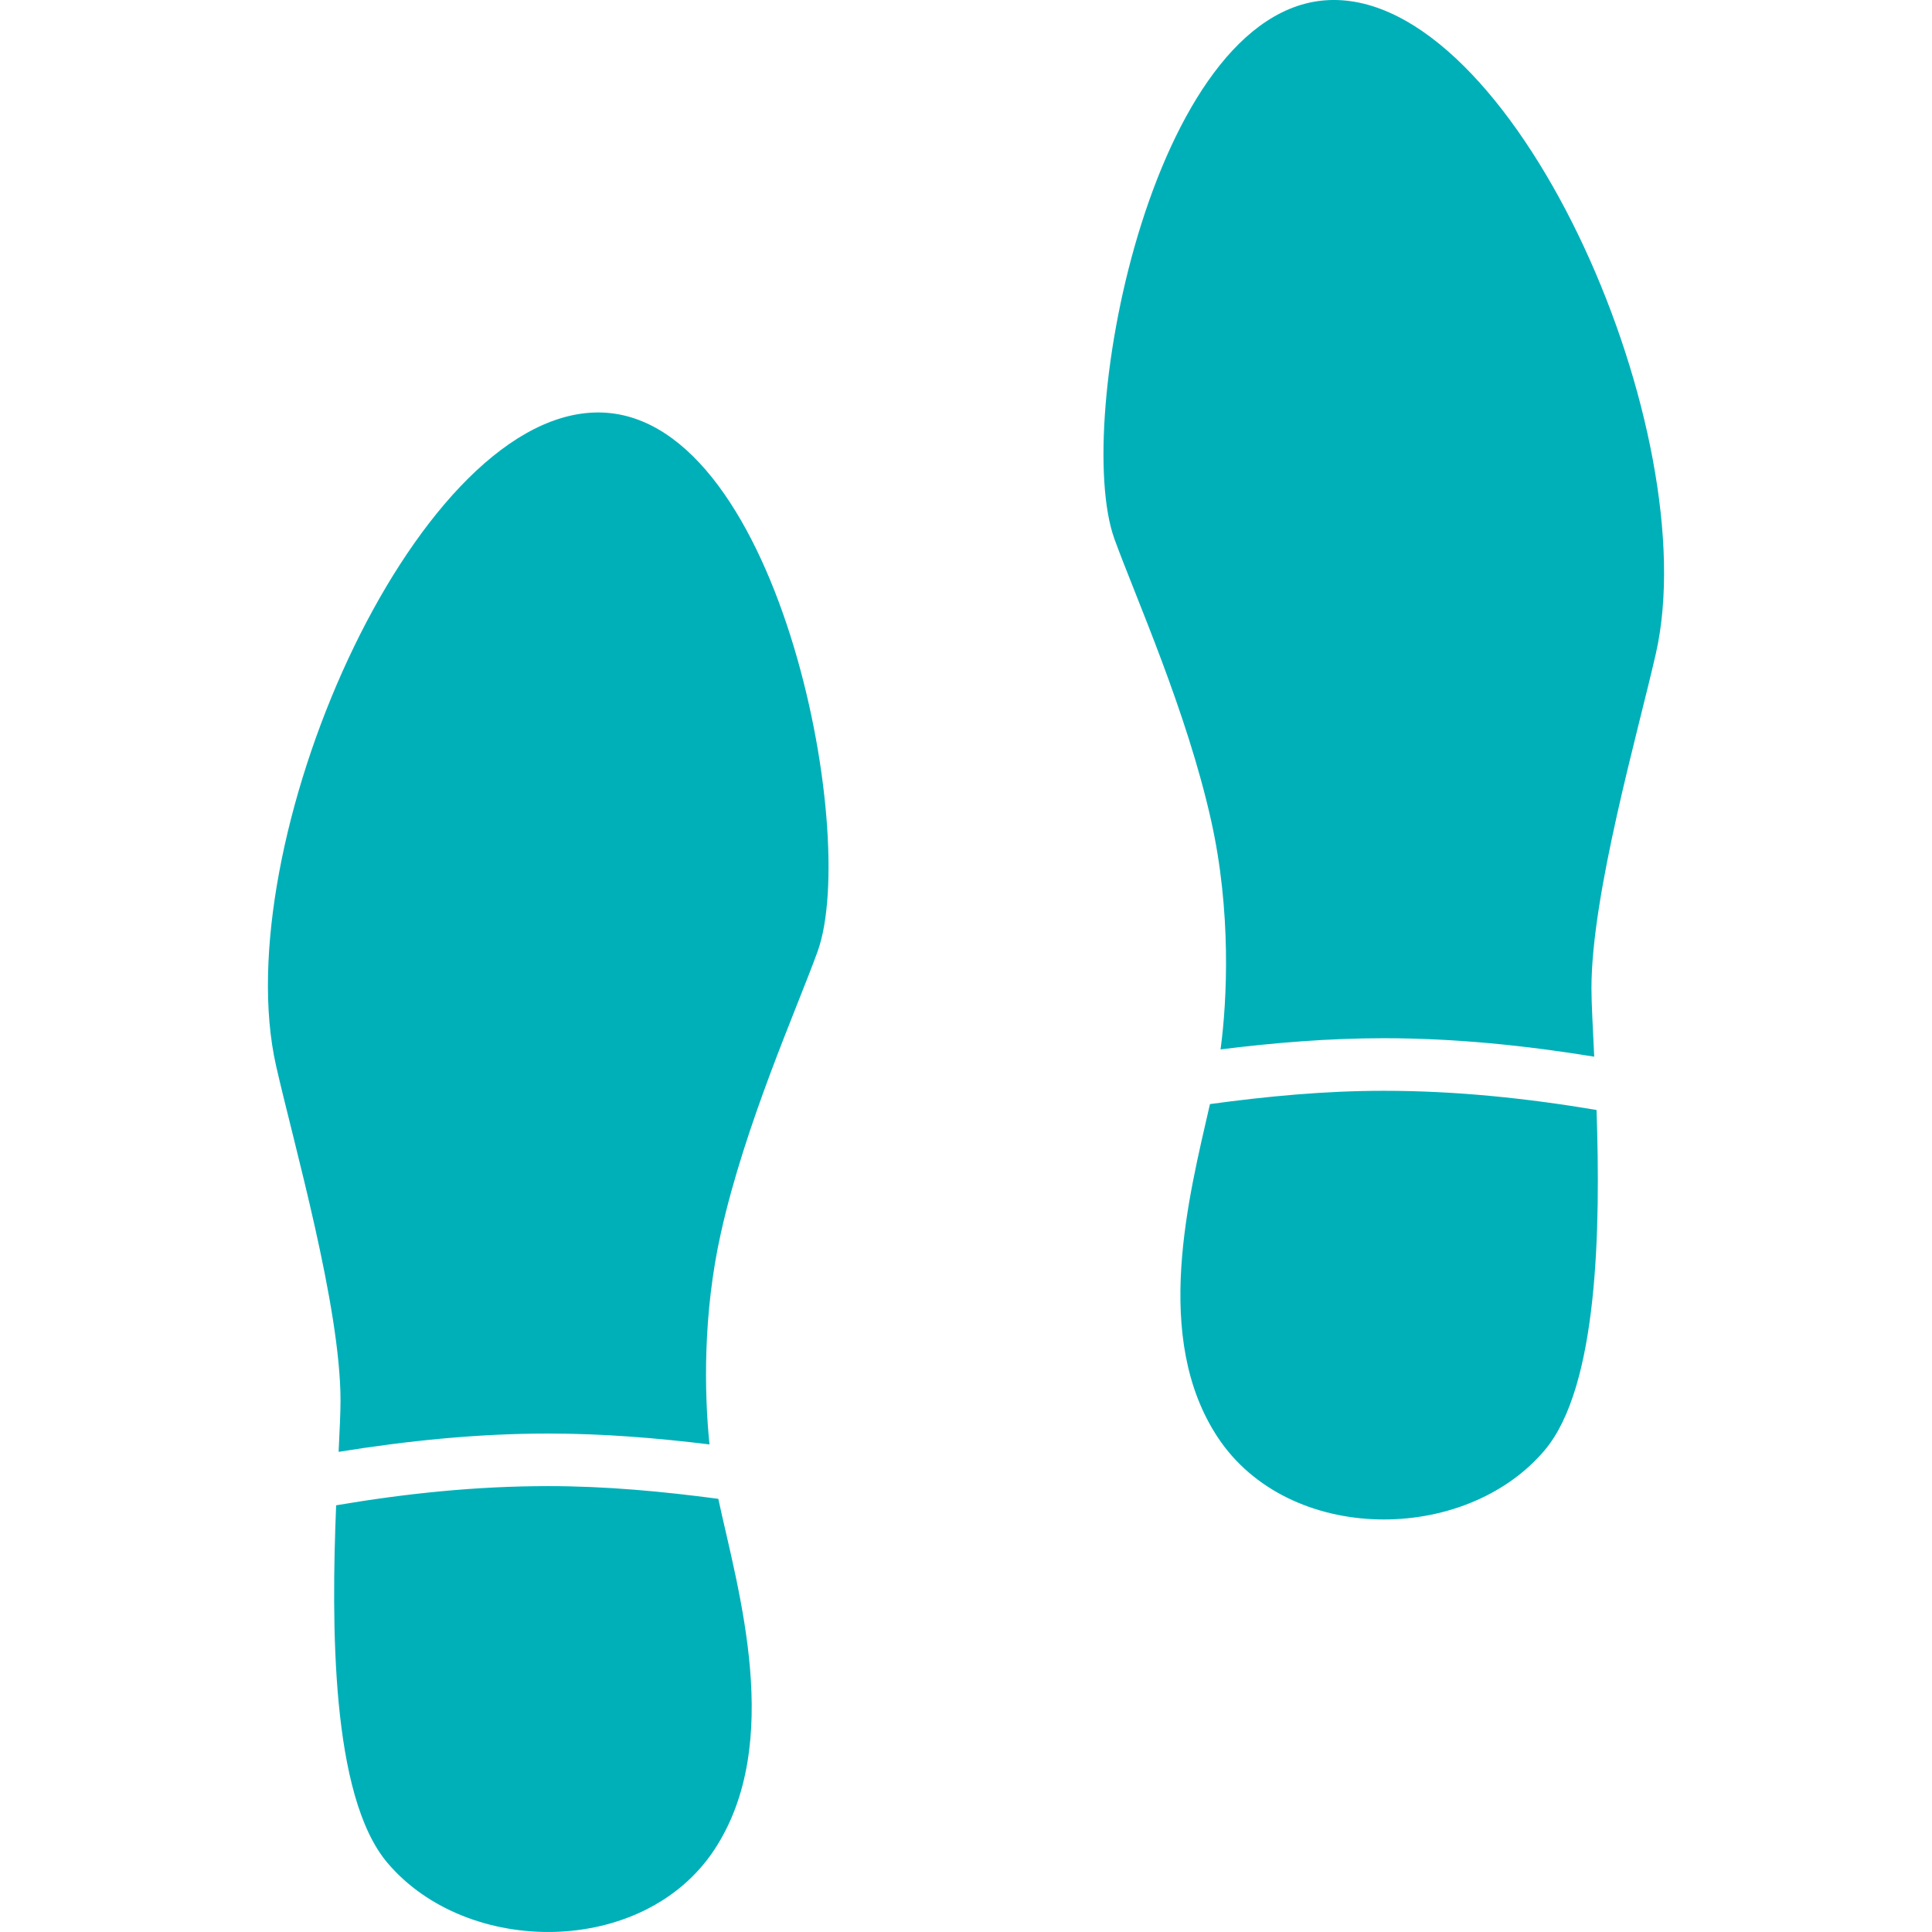 <svg width="65.644" height="65.644" xml:space="preserve" xmlns="http://www.w3.org/2000/svg"><path d="M18.627 50.494c-2.461 0-4.859.253-7.206.652-.163 4.02-.183 9.874 1.743 12.148 2.712 3.203 8.699 3.203 11.106-.444 2.387-3.62.804-8.826.136-11.924-1.897-.252-3.814-.432-5.779-.432zm1.556-36.477c-6.204.22-12.482 14.743-10.804 22.19.604 2.67 2.191 8.176 2.191 11.388 0 .39-.03 1-.065 1.735 2.327-.374 4.694-.622 7.124-.622 1.858 0 3.68.15 5.478.37-.178-1.739-.229-4.429.386-7.18.829-3.72 2.569-7.59 3.284-9.562 1.457-4.012-1.39-18.539-7.594-18.319zm26.834 23.045c-2.01 0-3.972.188-5.906.452-.718 3.144-1.971 7.934.263 11.32 2.406 3.647 8.395 3.647 11.106.445 1.832-2.165 1.902-7.582 1.766-11.565-2.354-.396-4.761-.652-7.229-.652zM45.461.002c-6.205-.22-9.052 14.307-7.592 18.321.717 1.97 2.455 5.842 3.283 9.563.687 3.076.545 6.098.319 7.77 1.82-.226 3.661-.38 5.545-.38 2.44 0 4.815.248 7.151.627-.048-1.009-.094-1.832-.094-2.324 0-3.212 1.588-8.719 2.192-11.388C57.943 14.748 51.664.221 45.461.002z" style="fill:#00b0b9;fill-opacity:1"/></svg>